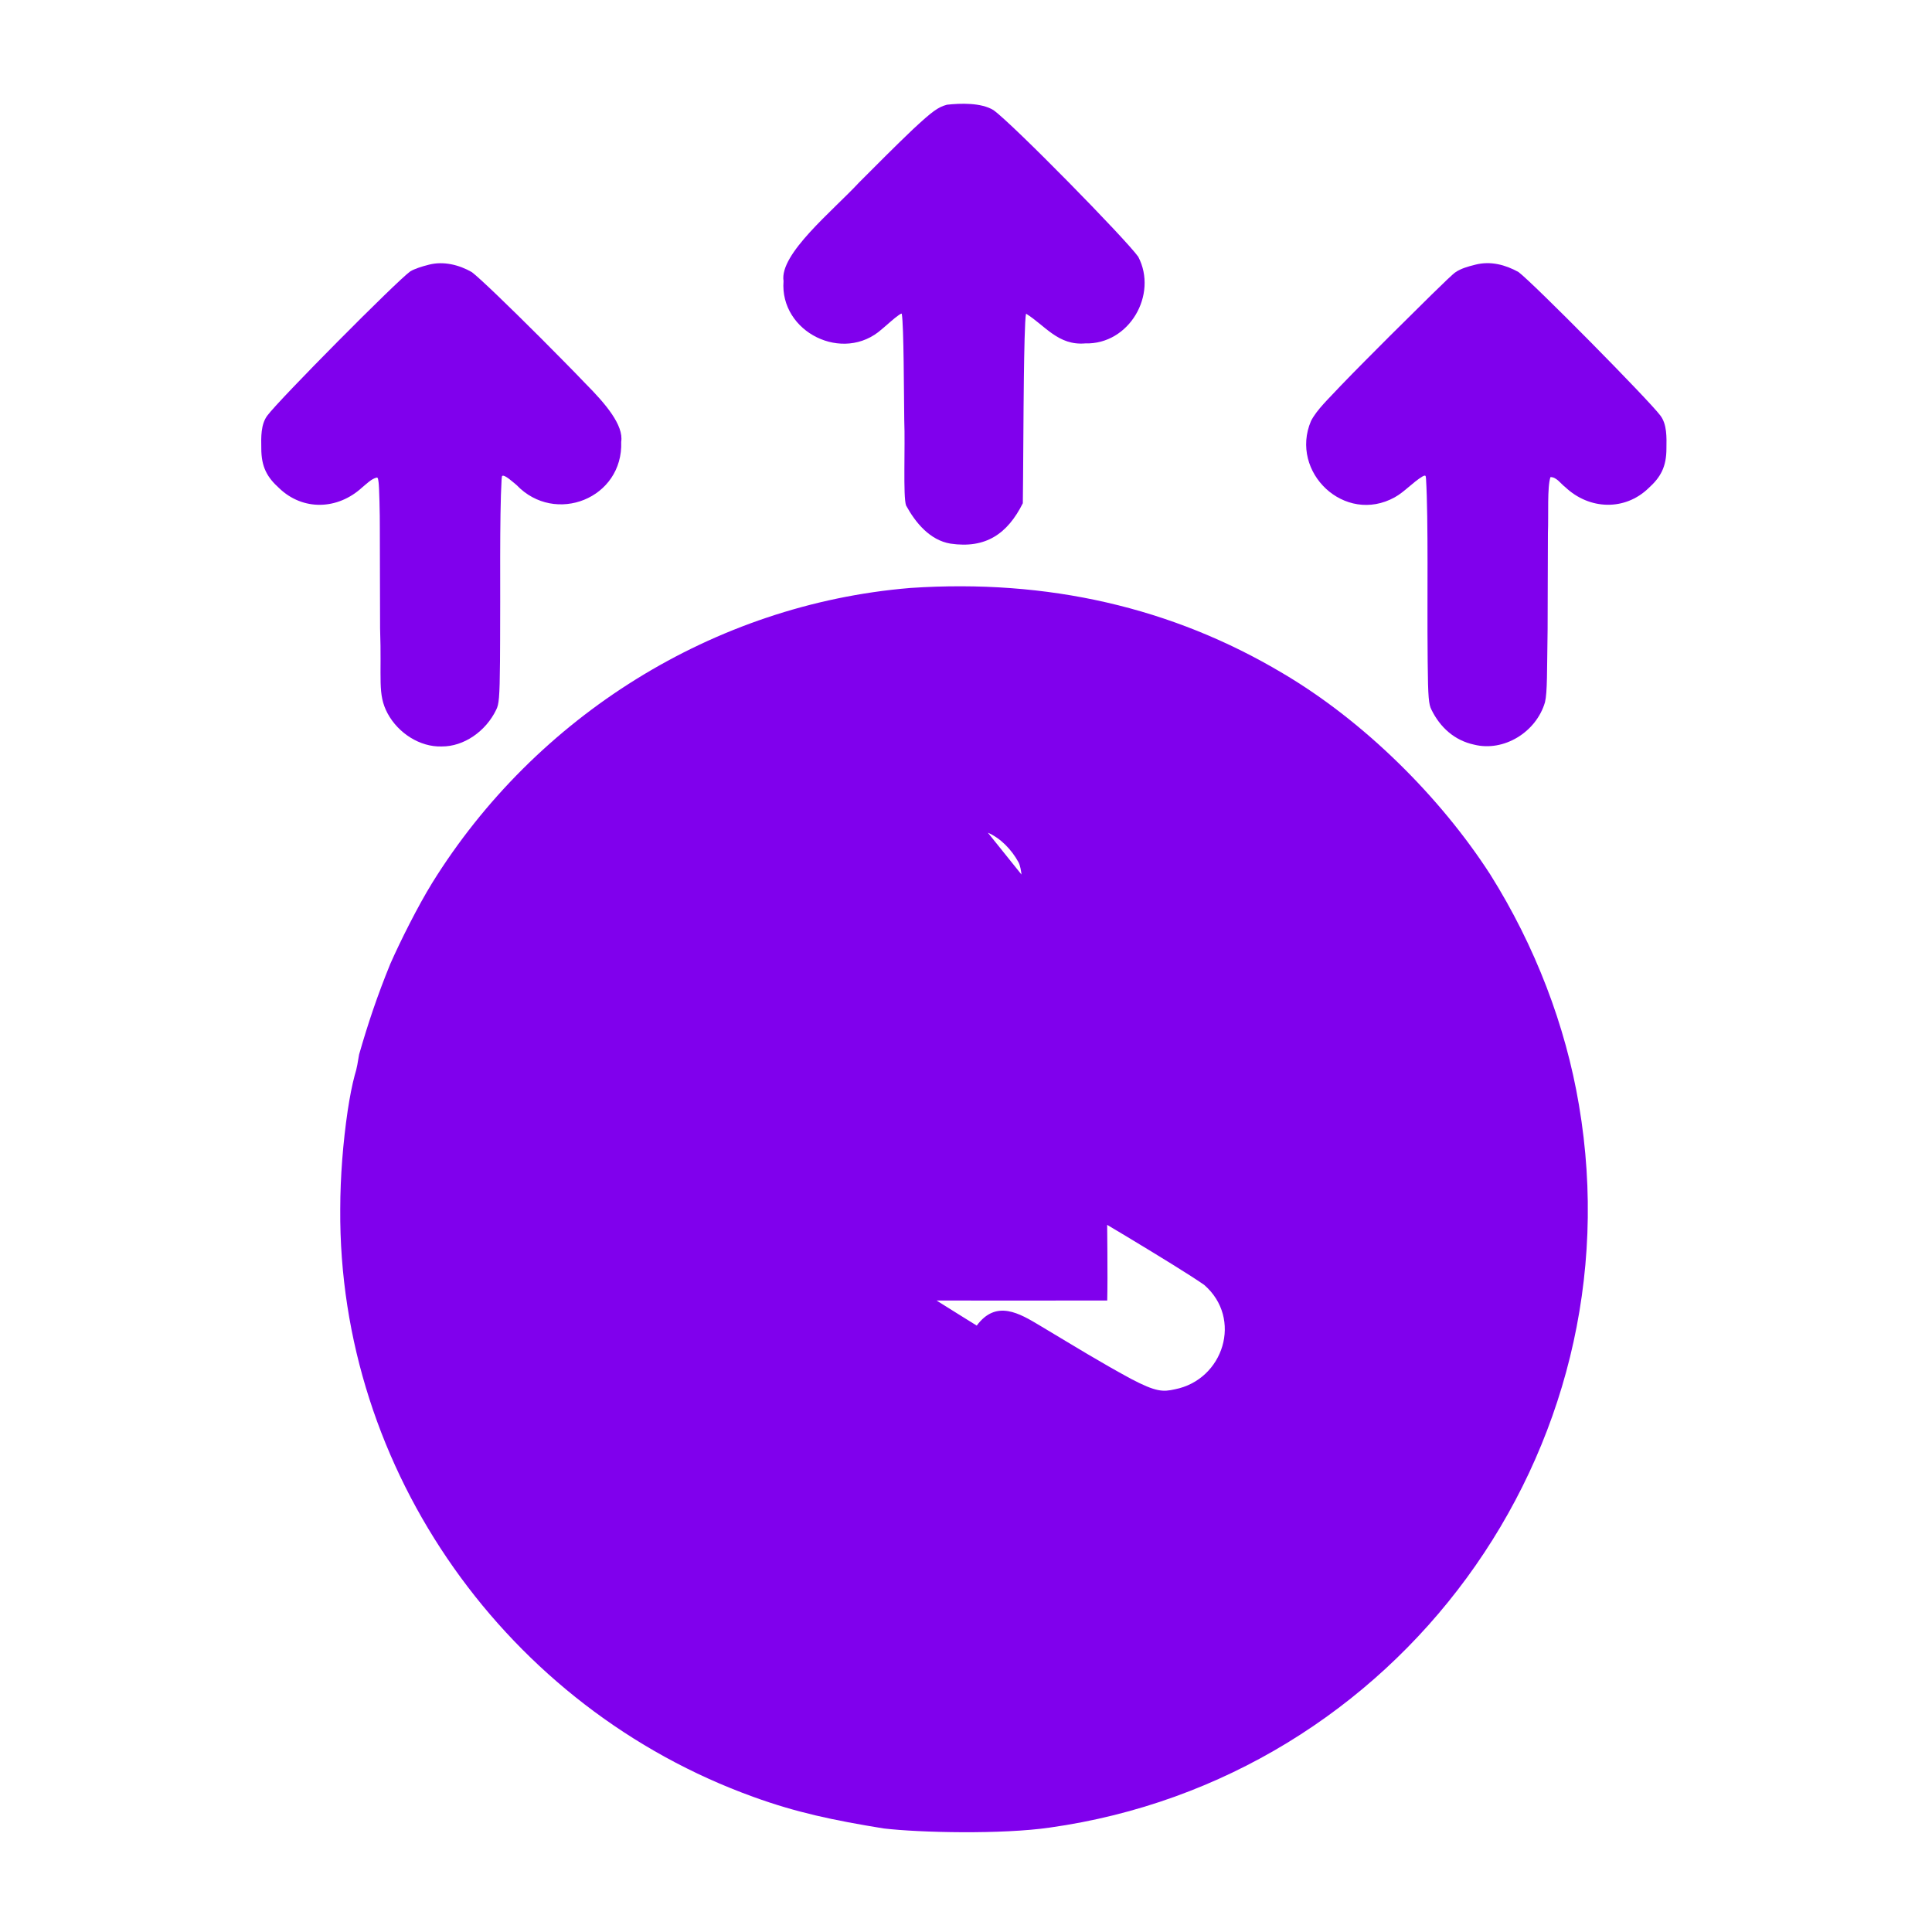 <?xml version="1.0" encoding="utf-8"?>
<!-- Generator: Adobe Illustrator 28.3.0, SVG Export Plug-In . SVG Version: 6.00 Build 0)  -->
<svg version="1.1" id="Layer_1" xmlns="http://www.w3.org/2000/svg"
  xmlns:xlink="http://www.w3.org/1999/xlink" x="0px" y="0px"
  viewBox="0 0 900 900" style="enable-background:new 0 0 900 900;" xml:space="preserve">
<style type="text/css">
	.st0{fill:#8000ED;;}
</style>
<g transform="translate(0,900) scale(0.1,-0.1)">
	<path class="st0" d="M4410.7,8512c-41.5-11.3-67.5-30.5-157.1-113.6c-84.2-80.1-166.2-162.9-251.4-248.2
		c-123.1-132.7-372.1-333.5-352.2-459.5c-18.6-237.8,278.1-385.5,458.1-224c25.9,21.3,56,50,79.1,65.8c12.3,8.2,13.4,7.5,13.8,4.6
		c9.4-54.7,9.7-376,11.4-495.1c4.9-123.1-6.1-355.2,8.4-396.7c43.6-79.7,110.4-161.6,206.7-177.7c164.1-24.2,265.7,45.2,337.2,188.2
		c1.6,99,2.9,439.2,4.9,586.3c1.5,111.1,4.2,272.1,10.1,296.7c89.1-55.5,149.7-149.3,275.7-138.5c205.3-5.9,339.3,227.5,247,403.6
		c-57.5,81.5-585.9,620-674.5,683.2c-57.6,35.3-154.5,32.1-216.3,25.1L4410.7,8512z"/>
	<path class="st0" d="M1995.3,7766.2c-28.7-7-64.3-18.4-84-30.3c-63.7-45.5-610.7-597.3-665.8-671.6c-31-41-29.3-101.8-28.3-153.1
		c0-86.3,27.1-134.6,83.2-185.2c110.7-106.4,272.2-101.6,386.4,3.1c20.4,16.5,43.4,40.9,68.9,46.4c5.8-1,5.6-8.1,7.9-22.4
		c3-20.3,6.2-150.4,5.8-213.3c1-153.3,0.1-314.5,1.2-467.2c8.4-236.6-13.4-305.3,34.8-395.7c49.2-91.7,150.4-157.6,252.6-154.2
		c102.1-0.6,205,69.6,254,172c11.8,24.1,15.8,52,17.2,223.3c0.3,34.4,0.4,62.6,0.5,97.6c1.8,207.6-3.2,580,6.9,750.6
		c0.6,5.6,0.9,10.6,2.1,15.9c9.3,11.7,56.7-33.2,67.8-41.7c179.7-188,497.2-61.9,487.3,201.5c12,77-72.2,176.7-166.8,271.7
		c-65.7,69-132.1,134.9-207.1,210.8c-152.6,152.5-284.9,280-322,308c-58.9,34-132.7,52.3-200.6,34.4L1995.3,7766.2z"/>
	<path class="st0" d="M6870.1,7766.3c-31.7-7.7-64.8-17.4-89.3-34.1c-20.4-12.3-178.9-171.3-307.4-298.3
		c-79.7-80.1-155.4-155.4-229.3-232.3c-53.8-58.2-109.1-108.8-137-162.8c-101-237.7,156.6-485,390.7-355.1
		c45,25.1,84.2,70.1,128.8,96.8c17.4,9.4,14.6,0.6,16.4-11.5c11.3-186.9,4.9-584.1,7.4-804c0.1-15.5,0.2-30.3,0.3-47
		c1.4-171.3,5.4-199.3,17.2-223.3c40.7-83.6,108.3-144,198.9-163.5c138.7-34.8,289.8,58.4,330.4,197.6c11.3,47.3,9,143.7,12.2,340.8
		c1.1,144.2,0.2,300,1.4,446.3c3.4,87.4-3.8,214.4,11.8,261.5c28.1,1,48.2-31.3,69.5-47.1c112.5-106,277.9-110.5,387.6-4.2
		c56,50.6,83.3,98.9,83.2,185.2c0.9,51.2,2.8,112.1-28.3,153c-54.8,73.2-591,616-660.9,668.5c-60.8,33.6-129.9,52.5-201.4,34.1
		L6870.1,7766.3z"/>
	<path class="st0" d="M4239.4,6260.9c-915-75.8-1744.7-598.5-2225.9-1373.6c-66.6-107.9-148.4-270.9-195.5-377.8
		c-61-149.7-104.2-279.1-145.2-421.8c-5.3-31.2-10.2-65.8-20.5-97c-12.1-44.8-23-101-32.6-164.4c-21.8-147.8-34.5-308.2-34.7-458.4
		c-9.3-1219.3,778-2325.5,1925.8-2739c198.3-72,372.7-108.8,605.5-146.5c171.1-20,551.5-28.2,773.9,4
		c1619.6,227.8,2739.7,1753.7,2465.1,3366.4c-62.3,370.1-204,740.7-413.1,1073.5c-232.5,360.4-587.5,713.6-966.7,937.3
		c-514.7,306.7-1094.6,440.3-1734.3,397.5L4239.4,6260.9z M4601.9,5121c60.4-26.2,111-79.8,142.7-137.8
		c29.7-54.5,17.2-280,21.6-379.2c3-302.2-0.1-703.2,7.5-993.5c6.5-92.8-8-83,68.7-128.8c196.9-116.6,639.3-378.2,766.9-467
		c180.8-156.6,91-441.7-136.1-486.6c-55.4-12.4-87.5-12.9-205.5,49.2c-146.9,79.8-248.2,142.9-421.7,246.6
		c-96.6,57.9-204.9,123.9-296,1.0.2c-140.7,87-241.9,151.5-260.1,167.2c-24.2,27.2-43.7,56.2-61.5,89.1
		c-4.3,8.1-11.8,19.5-13.6,27.3c0.9,59-0.7,644.5,0,826.9c6,253-14.5,750.8,17.7,863.3c65.1,140.2,225.3,207.9,367.6,144.1
		L4601.9,5121z"/>
</g>
</svg>
